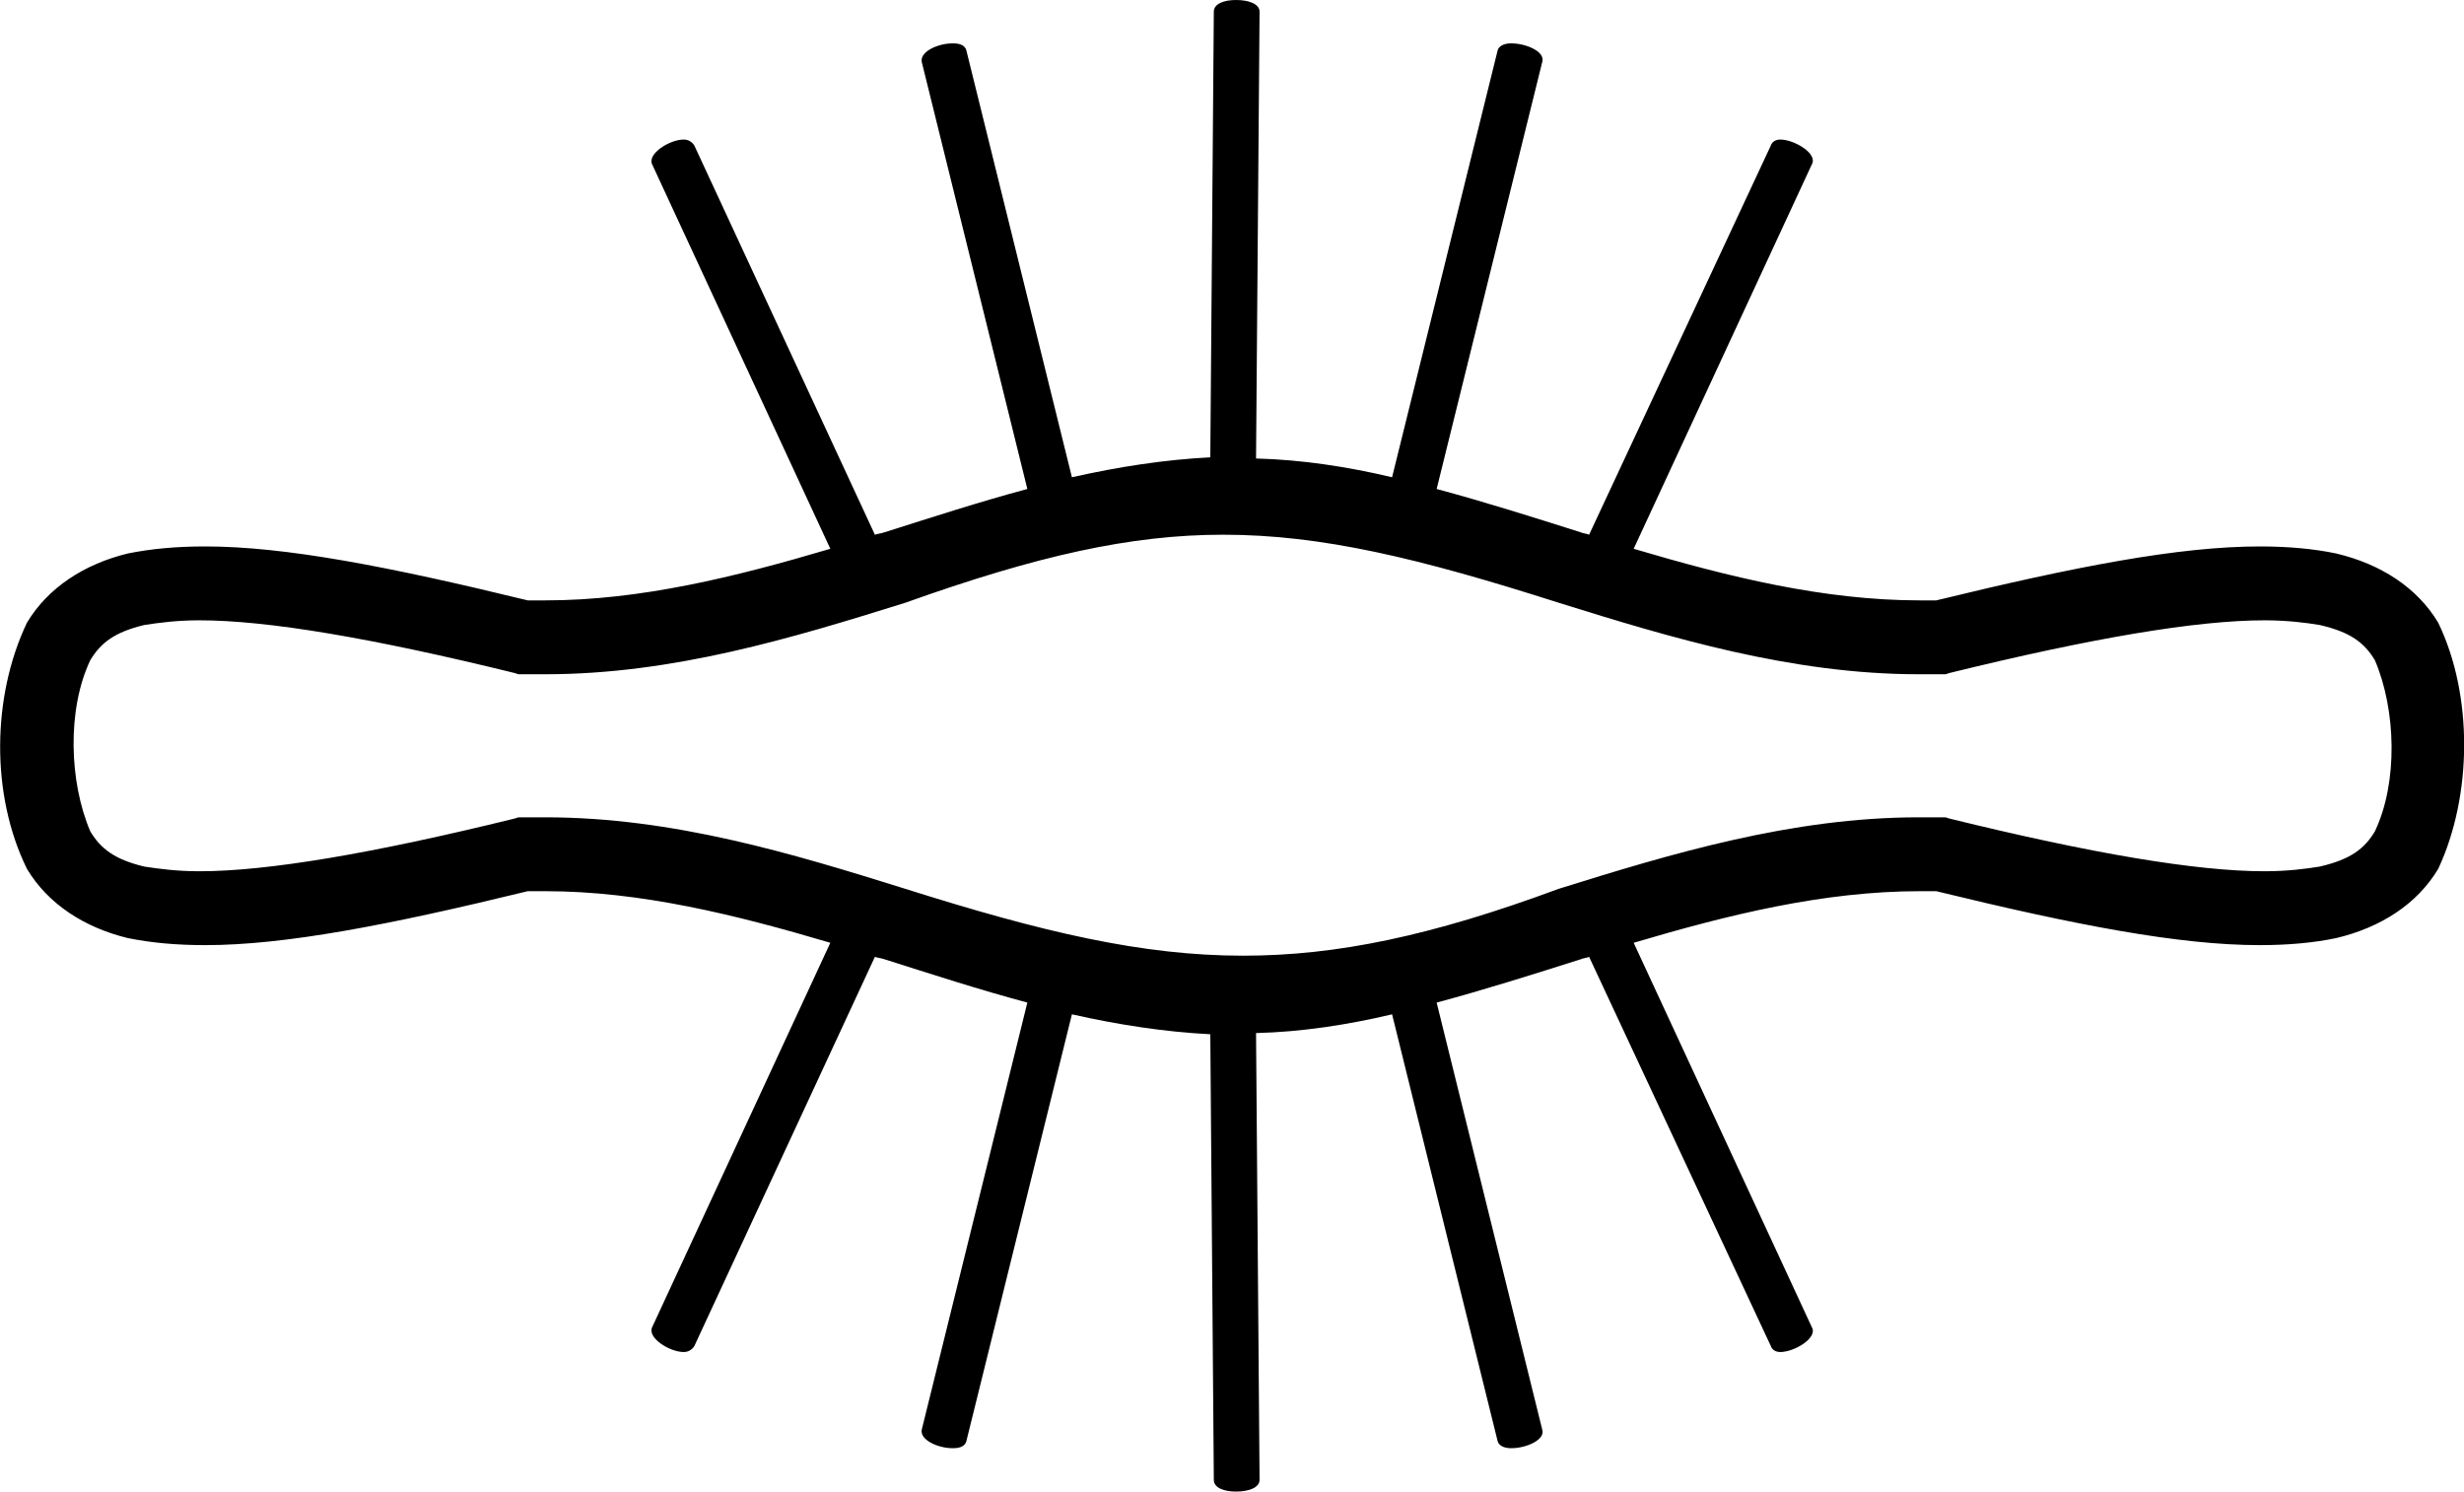 <?xml version='1.0' encoding ='UTF-8' standalone='yes'?>
<svg width='21.01' height='12.72' xmlns='http://www.w3.org/2000/svg' xmlns:xlink='http://www.w3.org/1999/xlink' >
<path style='fill:black; stroke:none' d=' M 10.43 4.56  C 11.27 4.56 12.1 4.76 13.29 5.14  C 14.25 5.44 15.28 5.75 16.36 5.75  L 16.59 5.75  L 16.62 5.74  C 17.84 5.44 18.73 5.29 19.31 5.29  C 19.5 5.29 19.66 5.31 19.78 5.33  C 20.04 5.39 20.16 5.48 20.25 5.63  C 20.43 6.05 20.45 6.67 20.25 7.09  C 20.16 7.24 20.04 7.33 19.78 7.39  C 19.66 7.41 19.5 7.43 19.31 7.43  C 18.73 7.43 17.84 7.28 16.62 6.98  L 16.59 6.97  L 16.36 6.97  C 15.28 6.97 14.25 7.28 13.29 7.58  C 12.21 7.98 11.4 8.15 10.6 8.15  C 9.74 8.15 8.89 7.95 7.72 7.58  C 6.76 7.28 5.74 6.97 4.65 6.97  L 4.42 6.97  L 4.39 6.98  C 3.17 7.28 2.28 7.43 1.7 7.43  C 1.51 7.43 1.36 7.41 1.23 7.39  C 0.98 7.33 0.86 7.24 0.77 7.09  C 0.59 6.67 0.57 6.05 0.77 5.63  C 0.86 5.48 0.98 5.39 1.23 5.33  C 1.36 5.31 1.51 5.29 1.7 5.29  C 2.28 5.29 3.17 5.44 4.39 5.74  L 4.42 5.75  L 4.65 5.75  C 5.74 5.75 6.76 5.44 7.72 5.14  C 8.84 4.74 9.64 4.56 10.43 4.56  Z  M 10.54 0  C 10.44 0 10.35 0.03 10.35 0.1  L 10.32 3.9  C 9.93 3.92 9.54 3.98 9.14 4.07  L 8.24 0.43  C 8.23 0.39 8.19 0.37 8.13 0.37  L 8.12 0.37  C 8 0.37 7.84 0.44 7.86 0.53  L 8.76 4.17  C 8.35 4.28 7.95 4.41 7.54 4.54  C 7.51 4.55 7.49 4.55 7.46 4.56  L 5.92 1.24  C 5.9 1.21 5.87 1.19 5.83 1.19  C 5.71 1.19 5.52 1.31 5.56 1.4  L 7.08 4.68  C 6.27 4.92 5.46 5.12 4.65 5.12  L 4.5 5.12  C 3.31 4.83 2.43 4.66 1.75 4.66  C 1.5 4.66 1.29 4.68 1.09 4.72  C 0.72 4.81 0.41 5.01 0.23 5.31  C -0.07 5.94 -0.08 6.78 0.23 7.41  C 0.41 7.71 0.72 7.91 1.09 8  C 1.29 8.04 1.5 8.06 1.75 8.06  C 2.43 8.06 3.31 7.89 4.5 7.6  L 4.65 7.6  C 5.46 7.6 6.27 7.8 7.08 8.04  L 5.56 11.32  C 5.52 11.41 5.71 11.53 5.83 11.53  C 5.87 11.53 5.9 11.51 5.92 11.48  L 7.46 8.16  C 7.49 8.17 7.51 8.17 7.54 8.18  C 7.95 8.31 8.35 8.44 8.76 8.55  L 7.86 12.19  C 7.84 12.28 8 12.35 8.12 12.35  L 8.13 12.35  C 8.19 12.35 8.23 12.33 8.24 12.29  L 9.14 8.65  C 9.54 8.74 9.93 8.8 10.32 8.82  L 10.35 12.62  C 10.35 12.69 10.44 12.72 10.54 12.72  C 10.64 12.72 10.74 12.69 10.74 12.62  L 10.71 8.81  C 11.1 8.8 11.49 8.74 11.87 8.65  L 12.77 12.29  C 12.78 12.33 12.83 12.35 12.88 12.35  L 12.89 12.35  C 13.01 12.35 13.18 12.28 13.15 12.19  L 12.25 8.55  C 12.66 8.44 13.07 8.31 13.48 8.18  C 13.5 8.17 13.53 8.17 13.55 8.16  L 15.1 11.48  C 15.11 11.51 15.14 11.53 15.18 11.53  C 15.3 11.53 15.5 11.41 15.45 11.32  L 13.93 8.04  C 14.74 7.8 15.55 7.6 16.37 7.6  L 16.51 7.6  C 17.7 7.89 18.58 8.06 19.27 8.06  C 19.51 8.06 19.73 8.04 19.92 8  C 20.3 7.91 20.61 7.71 20.79 7.41  C 21.08 6.79 21.09 5.93 20.79 5.31  C 20.61 5.01 20.3 4.81 19.92 4.72  C 19.73 4.68 19.51 4.66 19.27 4.66  C 18.58 4.66 17.7 4.83 16.51 5.12  L 16.37 5.12  C 15.55 5.12 14.74 4.92 13.93 4.68  L 15.45 1.4  C 15.5 1.31 15.3 1.19 15.18 1.19  C 15.14 1.19 15.11 1.21 15.1 1.24  L 13.55 4.56  C 13.53 4.55 13.5 4.55 13.48 4.54  C 13.07 4.41 12.66 4.28 12.25 4.17  L 13.15 0.53  C 13.18 0.44 13.01 0.37 12.89 0.37  L 12.88 0.37  C 12.83 0.37 12.78 0.39 12.77 0.43  L 11.87 4.07  C 11.49 3.98 11.1 3.92 10.71 3.91  L 10.74 0.1  C 10.74 0.03 10.64 0 10.54 0  Z '/></svg>
